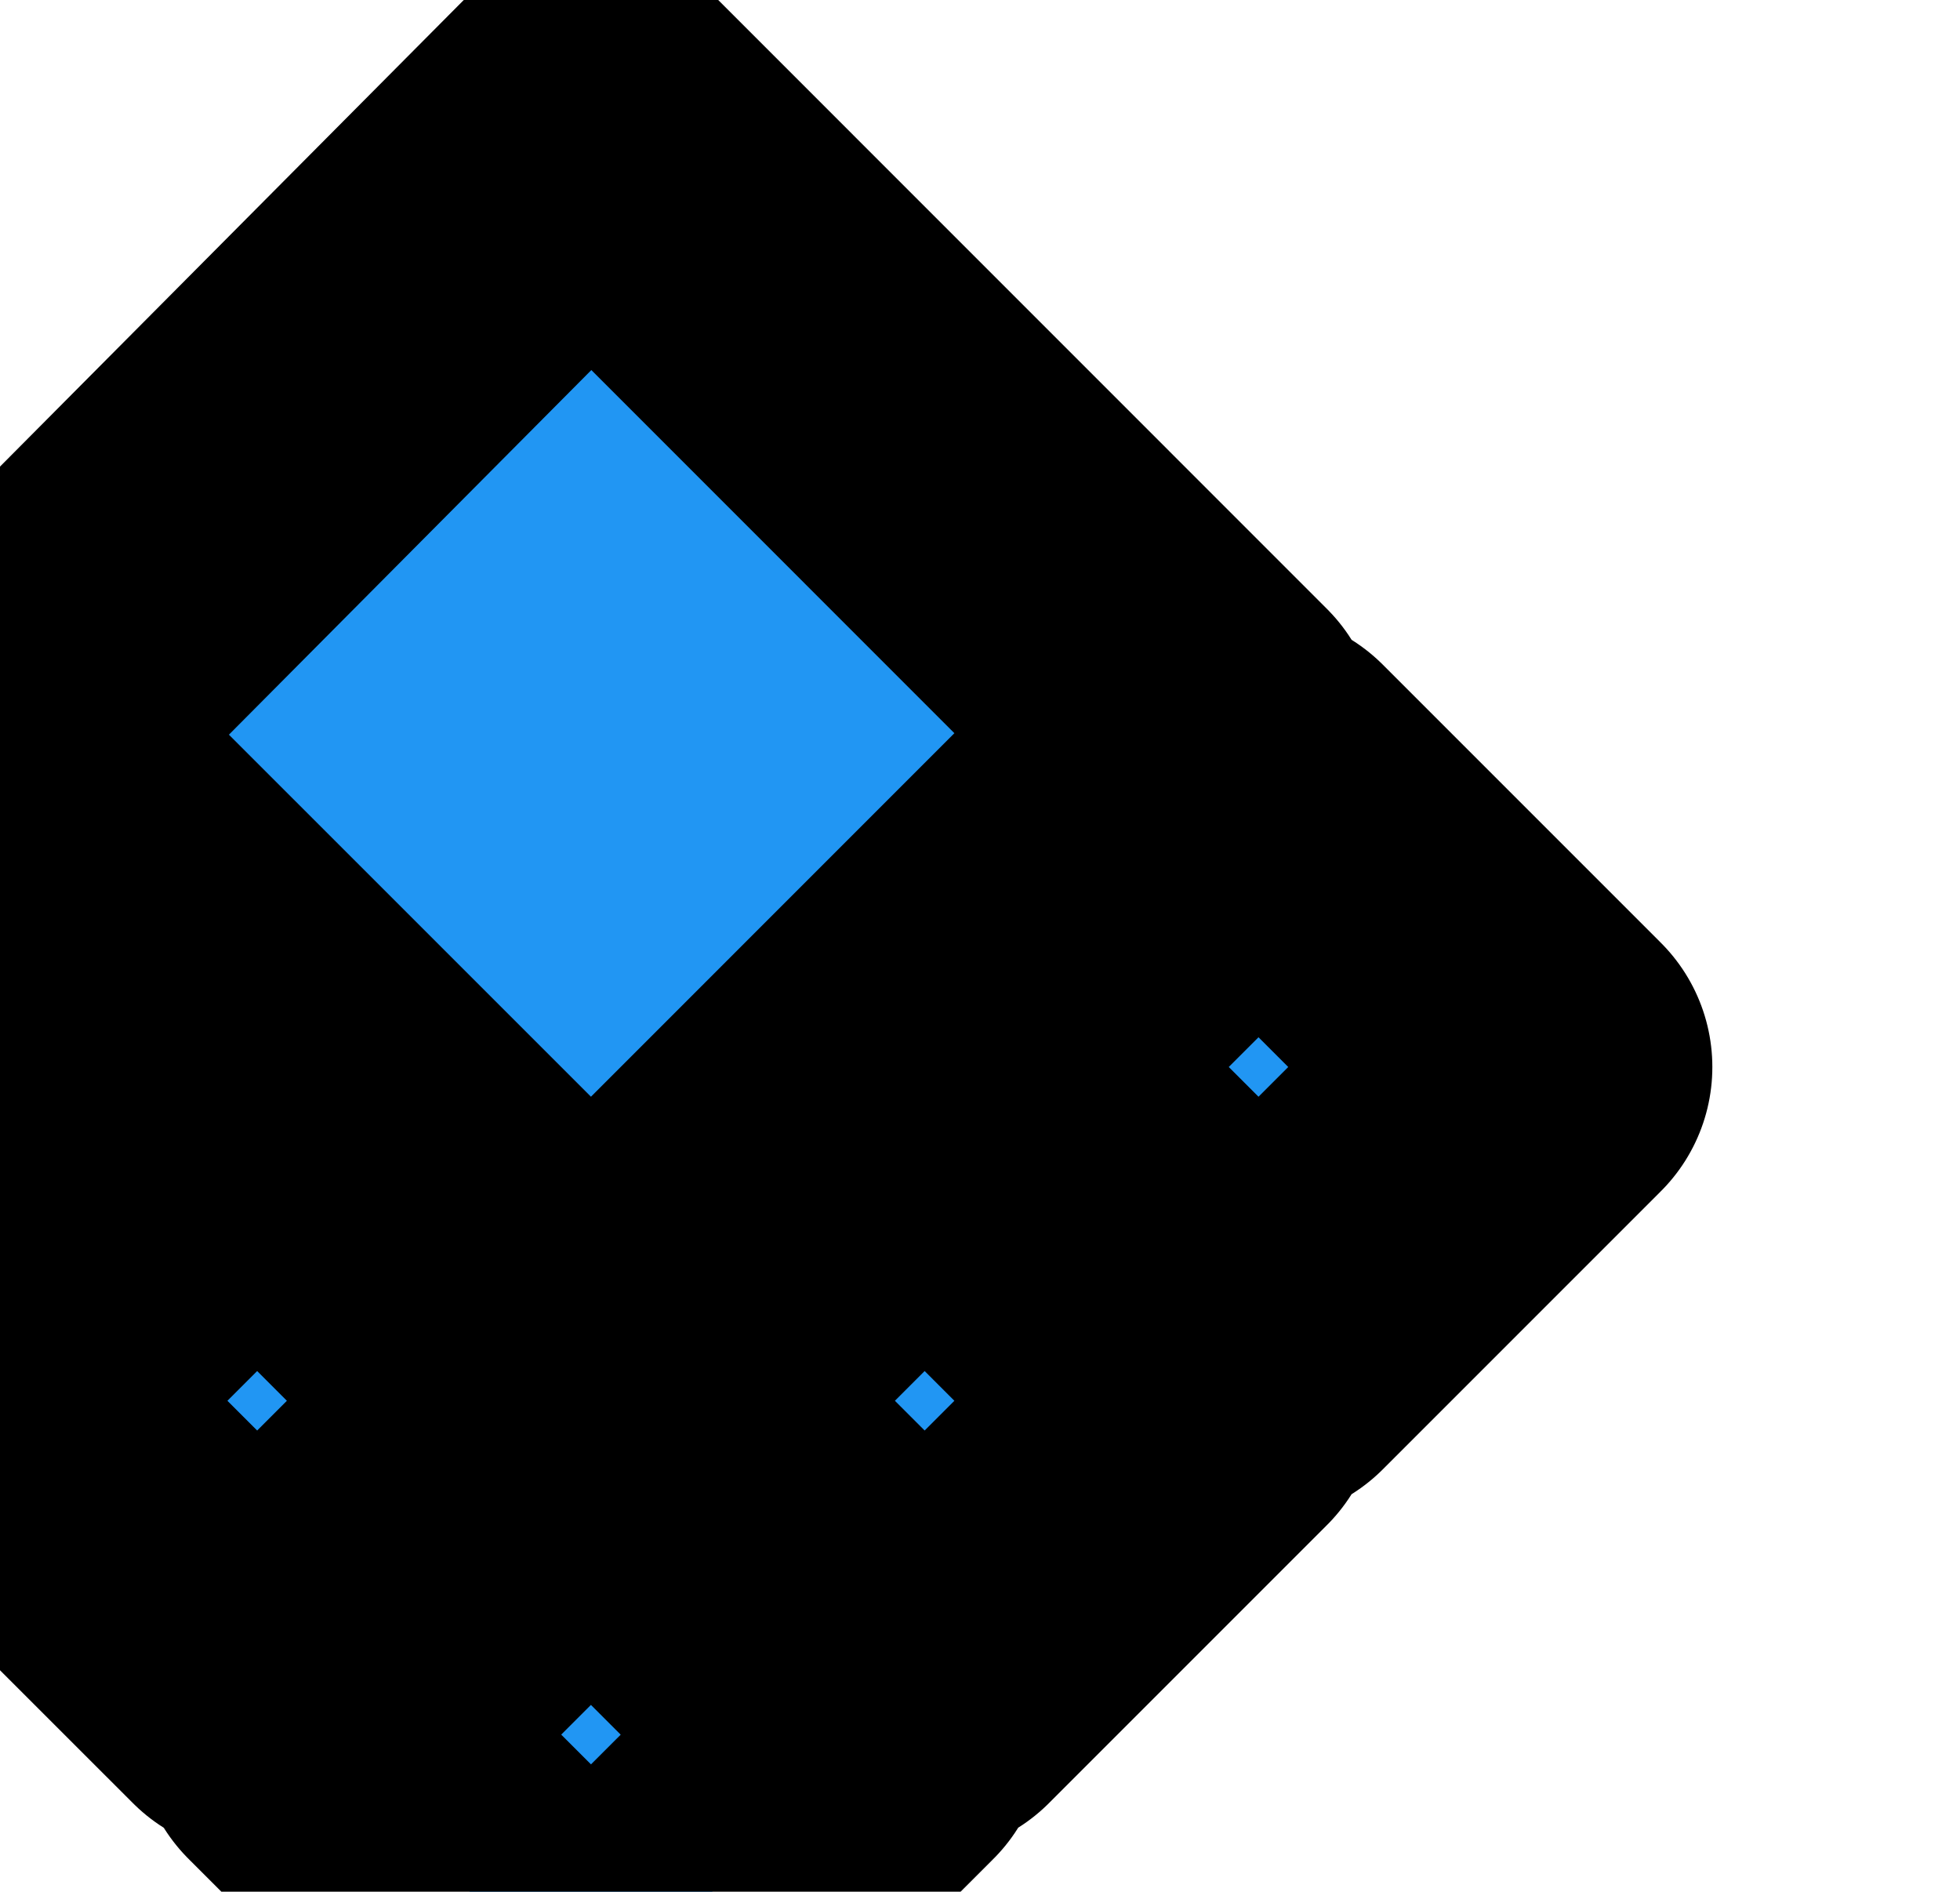 <?xml version="1.0" encoding="UTF-8" standalone="no"?>
<svg
   id="Layer_1"
   data-name="Layer 1"
   viewBox="0 0 167.36 161.51"
   version="1.1"
   xml:space="preserve"
   xmlns="http://www.w3.org/2000/svg"
   xmlns:svg="http://www.w3.org/2000/svg"><defs
     id="defs1"><style
       id="style1">.cls-1{fill:#fff;}</style><style
       id="style9022">.cls-1{fill:#fff;}</style><style
       id="style1-8">.cls-1{fill:#fff;}</style><style
       id="style1-3">.cls-1{fill:#fff;}</style></defs><rect
     style="opacity:0;fill:#ffc107;fill-opacity:1;stroke:none;stroke-width:20.53;stroke-linecap:round;stroke-linejoin:round;stroke-dasharray:none;stroke-opacity:1;paint-order:stroke fill markers"
     id="rect7"
     width="206.07"
     height="206.07"
     x="-52.577"
     y="-11.936" /><path
     id="path1-0"
     style="fill:#2196f3;fill-opacity:1;stroke:#000000;stroke-width:30;stroke-linecap:round;stroke-linejoin:round;stroke-dasharray:none;stroke-opacity:1;paint-order:stroke fill markers"
     class="cls-1"
     d="M 50.463,10.349 -1.636,62.759 50.463,114.849 102.704,62.599 Z m -57.01,57 L -30.296,91.099 -6.546,114.849 17.213,91.099 Z m 114.01,0 -23.76,23.75 23.76,23.75 23.75,-23.75 z m -85.5,28.49 -23.76,23.76 23.76,23.75 23.74,-23.75 z m 56.99,0 -23.75,23.76 23.75,23.75 23.75,-23.75 z m -28.49,28.51 -23.76,23.75 23.76,23.75 23.75,-23.74 z" /><rect
     style="opacity:0;fill:#ffc107;fill-opacity:1;stroke:none;stroke-width:20.53;stroke-linecap:round;stroke-linejoin:round;stroke-dasharray:none;stroke-opacity:1;paint-order:stroke fill markers"
     id="rect7-2"
     width="206.07"
     height="206.07"
     x="291.826"
     y="54.924" /><path
     id="path1-3"
     style="fill:#f44336;fill-opacity:1;stroke:#000000;stroke-width:30;stroke-linecap:round;stroke-linejoin:round;stroke-dasharray:none;stroke-opacity:1;paint-order:stroke fill markers"
     class="cls-1"
     d="m 390.893,77.205 -25.08,43.439 5.818,3.35 c -2.667,4.667 -5.352,9.333 -8.059,14 h -26.881 l 13.49,23.211 -8.1,14 -5.82,-3.35 -25.08,43.41 c 16.667,-9.66 33.363,-19.327 50.09,-29 l 29.561,-51.201 z m 7.939,0 0.06,57.881 c 9.853,17.06 19.705,34.123 29.559,51.189 v 0.01 l 50.09,29 -25.08,-43.439 -5.818,3.359 -8.061,-14 13.449,-23.279 h -26.85 c -2.68,-4.66 -5.37,-9.3 -8,-14 l 5.811,-3.361 c -8.407,-14.427 -16.794,-28.879 -25.16,-43.359 z m -3.971,72 -19.391,33.539 h 38.791 l -19.391,-33.539 z m -29.549,44.061 -50.131,28.939 h 50.131 v -6.721 h 16.119 c 4.5,7.727 8.976,15.47 13.43,23.23 4.48,-7.767 8.959,-15.526 13.439,-23.279 h 16.121 v 6.77 h 50.16 l -50.16,-28.891 z" /><rect
     style="opacity:0;fill:#ffc107;fill-opacity:1;stroke:none;stroke-width:20.53;stroke-linecap:round;stroke-linejoin:round;stroke-dasharray:none;stroke-opacity:1;paint-order:stroke fill markers"
     id="rect7-5"
     width="206.07"
     height="206.07"
     x="-99.489"
     y="-286.587" /><path
     id="path9026-0"
     style="fill:#ffc107;fill-opacity:1;stroke:#000000;stroke-width:30;stroke-linecap:round;stroke-linejoin:round;stroke-dasharray:none;stroke-opacity:1;paint-order:stroke fill markers"
     class="cls-1"
     d="m 32.13,-269.552 c 1.96,6.74 6.099,25.381 4.869,39.861 -1.23,14.48 -4.86,23.089 -8,28.479 -3.14,5.39 -7.75,9.612 -13,10.932 3.48,3.55 9.14,9.909 11.58,18.809 a 47.59,47.59 0 0 1 1.43,17.92 40.3,40.3 0 0 1 1.33,10.291 c 0,10.53 -4.081,20.029 -10.301,26.109 v 0.01 a 44,44 0 0 1 -1.158,10.17 28.53,28.53 0 0 1 -4.201,9.42 c 11.99,-2.72 23.561,-10.159 34.621,-22.379 11.06,-12.22 16.399,-22.04 19.879,-31.35 a 82.82,82.82 0 0 0 4.57,-37.17 129.3,129.3 0 0 1 -5.869,18.898 77.09,77.09 0 0 1 -11.91,19.852 c -5.97,7 -8.901,8 -10.551,8 -1.65,0 -3.489,-1.22 -4.279,-6 a 34.52,34.52 0 0 1 1.439,-15.641 22.2,22.2 0 0 1 6.529,-9.23 c 1.58,-1.1 5.071,-3.581 10.791,-0.221 1.48,-8.06 1.06,-15.69 -0.76,-27.76 a 214,214 0 0 0 -10.881,-40.34 c -4.38,-11.11 -11.129,-22.86 -16.129,-28.66 z m -65.381,24.621 a 109.74,109.74 0 0 0 -14.869,24.189 100.63,100.63 0 0 0 -6.5,24.631 c -0.85,7.71 -1.002,14.819 1.658,23.279 5.8,-3.55 9.301,-0.88 10.881,0.23 1.58,1.11 4.81,5.1 6.65,10.07 a 28.38,28.38 0 0 1 1.189,14.779 c -0.81,4.66 -2.82,5.799 -4.26,5.779 -1.44,-0.02 -4.44,-0.719 -10.41,-7.789 a 83,83 0 0 1 -12.209,-19.791 89.32,89.32 0 0 1 -5.281,-18 c -1.81,13.77 -0.119,24.501 4.141,36.281 4.26,11.78 12.899,23.42 19.859,31.35 6.96,7.93 18.5,18.089 34.66,22.369 a 41.57,41.57 0 0 1 -3.85,-9.76 56.28,56.28 0 0 1 -1.529,-9.84 c -6.09,-6.08 -10.301,-15.709 -10.301,-26.109 a 39.79,39.79 0 0 1 1.67,-11.49 39.91,39.91 0 0 1 0.631,-12.699 57.68,57.68 0 0 1 4.479,-12.762 c -9.83,-3.13 -14.74,-9.218 -17.51,-15.898 -2.77,-6.68 -3.559,-17.541 -3.189,-26.871 a 71.12,71.12 0 0 1 4.09,-21.949 z m 36.721,55.99 c -8.86,0 -16.541,10.329 -20.131,25.289 4.54,-7.47 11.891,-12.299 20.131,-12.299 8.24,0 15.549,4.839 20.119,12.299 -3.6,-15 -11.259,-25.289 -20.119,-25.289 z m 0,20.148 c -11.36,0 -20.59,11.852 -20.59,26.432 0,14.58 9.23,26.42 20.59,26.42 11.36,0 20.6,-11.84 20.6,-26.42 0,-14.58 -9.24,-26.432 -20.6,-26.432 z" /><rect
     style="opacity:0;fill:#ffc107;fill-opacity:1;stroke:none;stroke-width:20.53;stroke-linecap:round;stroke-linejoin:round;stroke-dasharray:none;stroke-opacity:1;paint-order:stroke fill markers"
     id="rect7-1"
     width="206.07"
     height="206.07"
     x="281.154"
     y="-242.713" /><path
     id="path1-5-7"
     style="fill:#4caf50;fill-opacity:1;stroke:#000000;stroke-width:30;stroke-linecap:round;stroke-linejoin:round;stroke-dasharray:none;stroke-opacity:1;paint-order:stroke fill markers"
     class="cls-1"
     d="m 369.285,-221.257 c -24.97,10.46 -43.311,47.13 -43.311,90.68 h 1.789 a 44.6,44.6 0 0 1 43.73,35.709 c 1.83,-14 6.829,-24.059 12.689,-24.059 5.86,0 10.871,10.059 12.701,24.059 a 44.59,44.59 0 0 1 43.73,-35.709 h 1.789 c 0,-43.55 -18.351,-80.22 -43.311,-90.68 6.17,8.16 10.17,21.26 10.17,36 0,24.72 -11.24,44.789 -25.08,44.789 -13.84,0 -25.068,-20.069 -25.068,-44.789 0,-14.75 4,-27.85 10.17,-36 z m 14.898,113 c -4.2,0 -7.609,11.24 -7.609,25.08 0,13.84 3.409,25.08 7.609,25.08 4.2,0 7.621,-11.24 7.621,-25.08 0,-13.84 -3.411,-25.08 -7.621,-25.08 z" /></svg>
